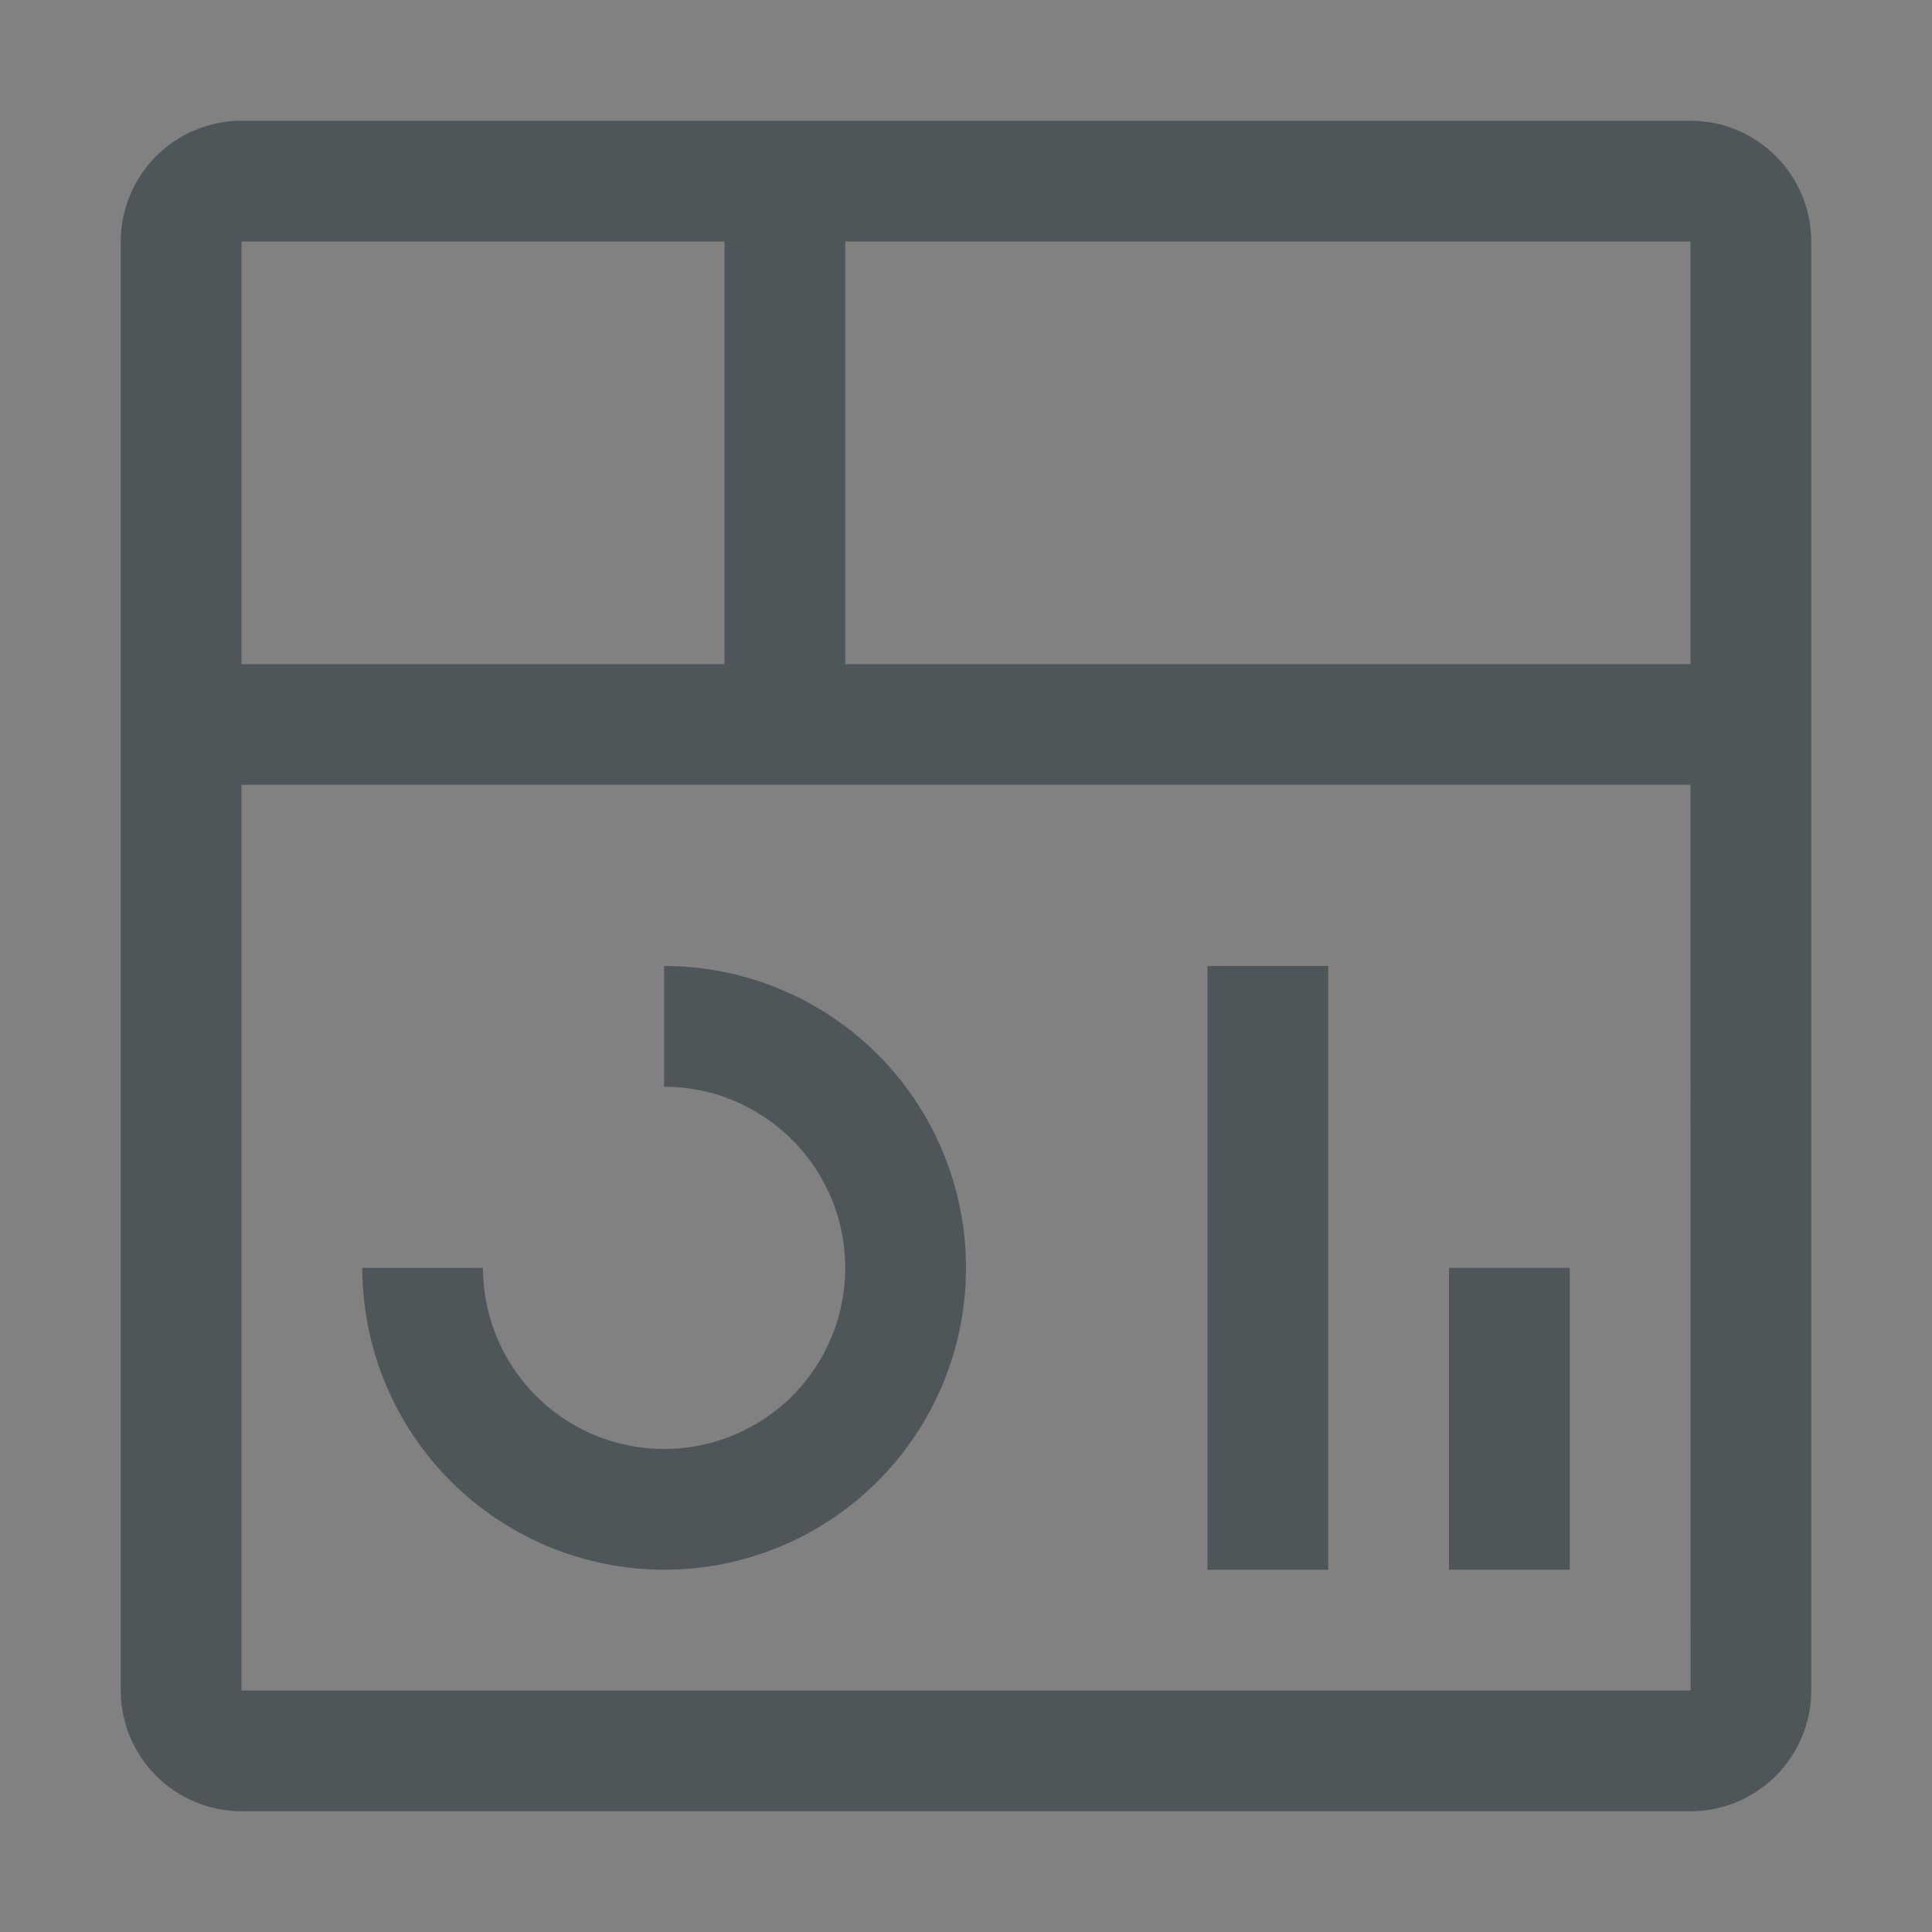 <svg width="16" height="16" viewBox="0 0 16 16" fill="none" xmlns="http://www.w3.org/2000/svg">
<rect x="0" y="0" width="16" height="16" fill="#808080" stroke="none"/>
<rect width="16" height="16" fill="white" fill-opacity="0.01" style="mix-blend-mode:multiply"/>
<path d="M13 10.5H12V13H13V10.5Z" fill="#4E5659"/>
<path d="M11 8H10V13H11V8Z" fill="#4E5659"/>
<path d="M5.5 13C4.837 12.999 4.202 12.736 3.733 12.267C3.264 11.798 3.001 11.163 3 10.5H4C4 10.797 4.088 11.087 4.253 11.333C4.418 11.58 4.652 11.772 4.926 11.886C5.2 11.999 5.502 12.029 5.793 11.971C6.084 11.913 6.351 11.77 6.561 11.561C6.77 11.351 6.913 11.084 6.971 10.793C7.029 10.502 6.999 10.2 6.886 9.926C6.772 9.652 6.58 9.418 6.333 9.253C6.087 9.088 5.797 9 5.5 9V8C6.163 8 6.799 8.263 7.268 8.732C7.737 9.201 8 9.837 8 10.5C8 11.163 7.737 11.799 7.268 12.268C6.799 12.737 6.163 13 5.5 13Z" fill="#4E5659"/>
<path d="M14 1H2C1.735 1 1.481 1.106 1.293 1.293C1.106 1.481 1 1.735 1 2V14C1 14.265 1.106 14.519 1.293 14.707C1.481 14.894 1.735 15 2 15H14C14.265 15 14.519 14.894 14.707 14.707C14.894 14.519 15 14.265 15 14V2C15 1.735 14.894 1.481 14.707 1.293C14.519 1.106 14.265 1 14 1ZM14 5.5H7V2H14V5.5ZM6 2V5.5H2V2H6ZM2 14V6.5H14L14.001 14H2Z" fill="#4E5659"/>
</svg>
